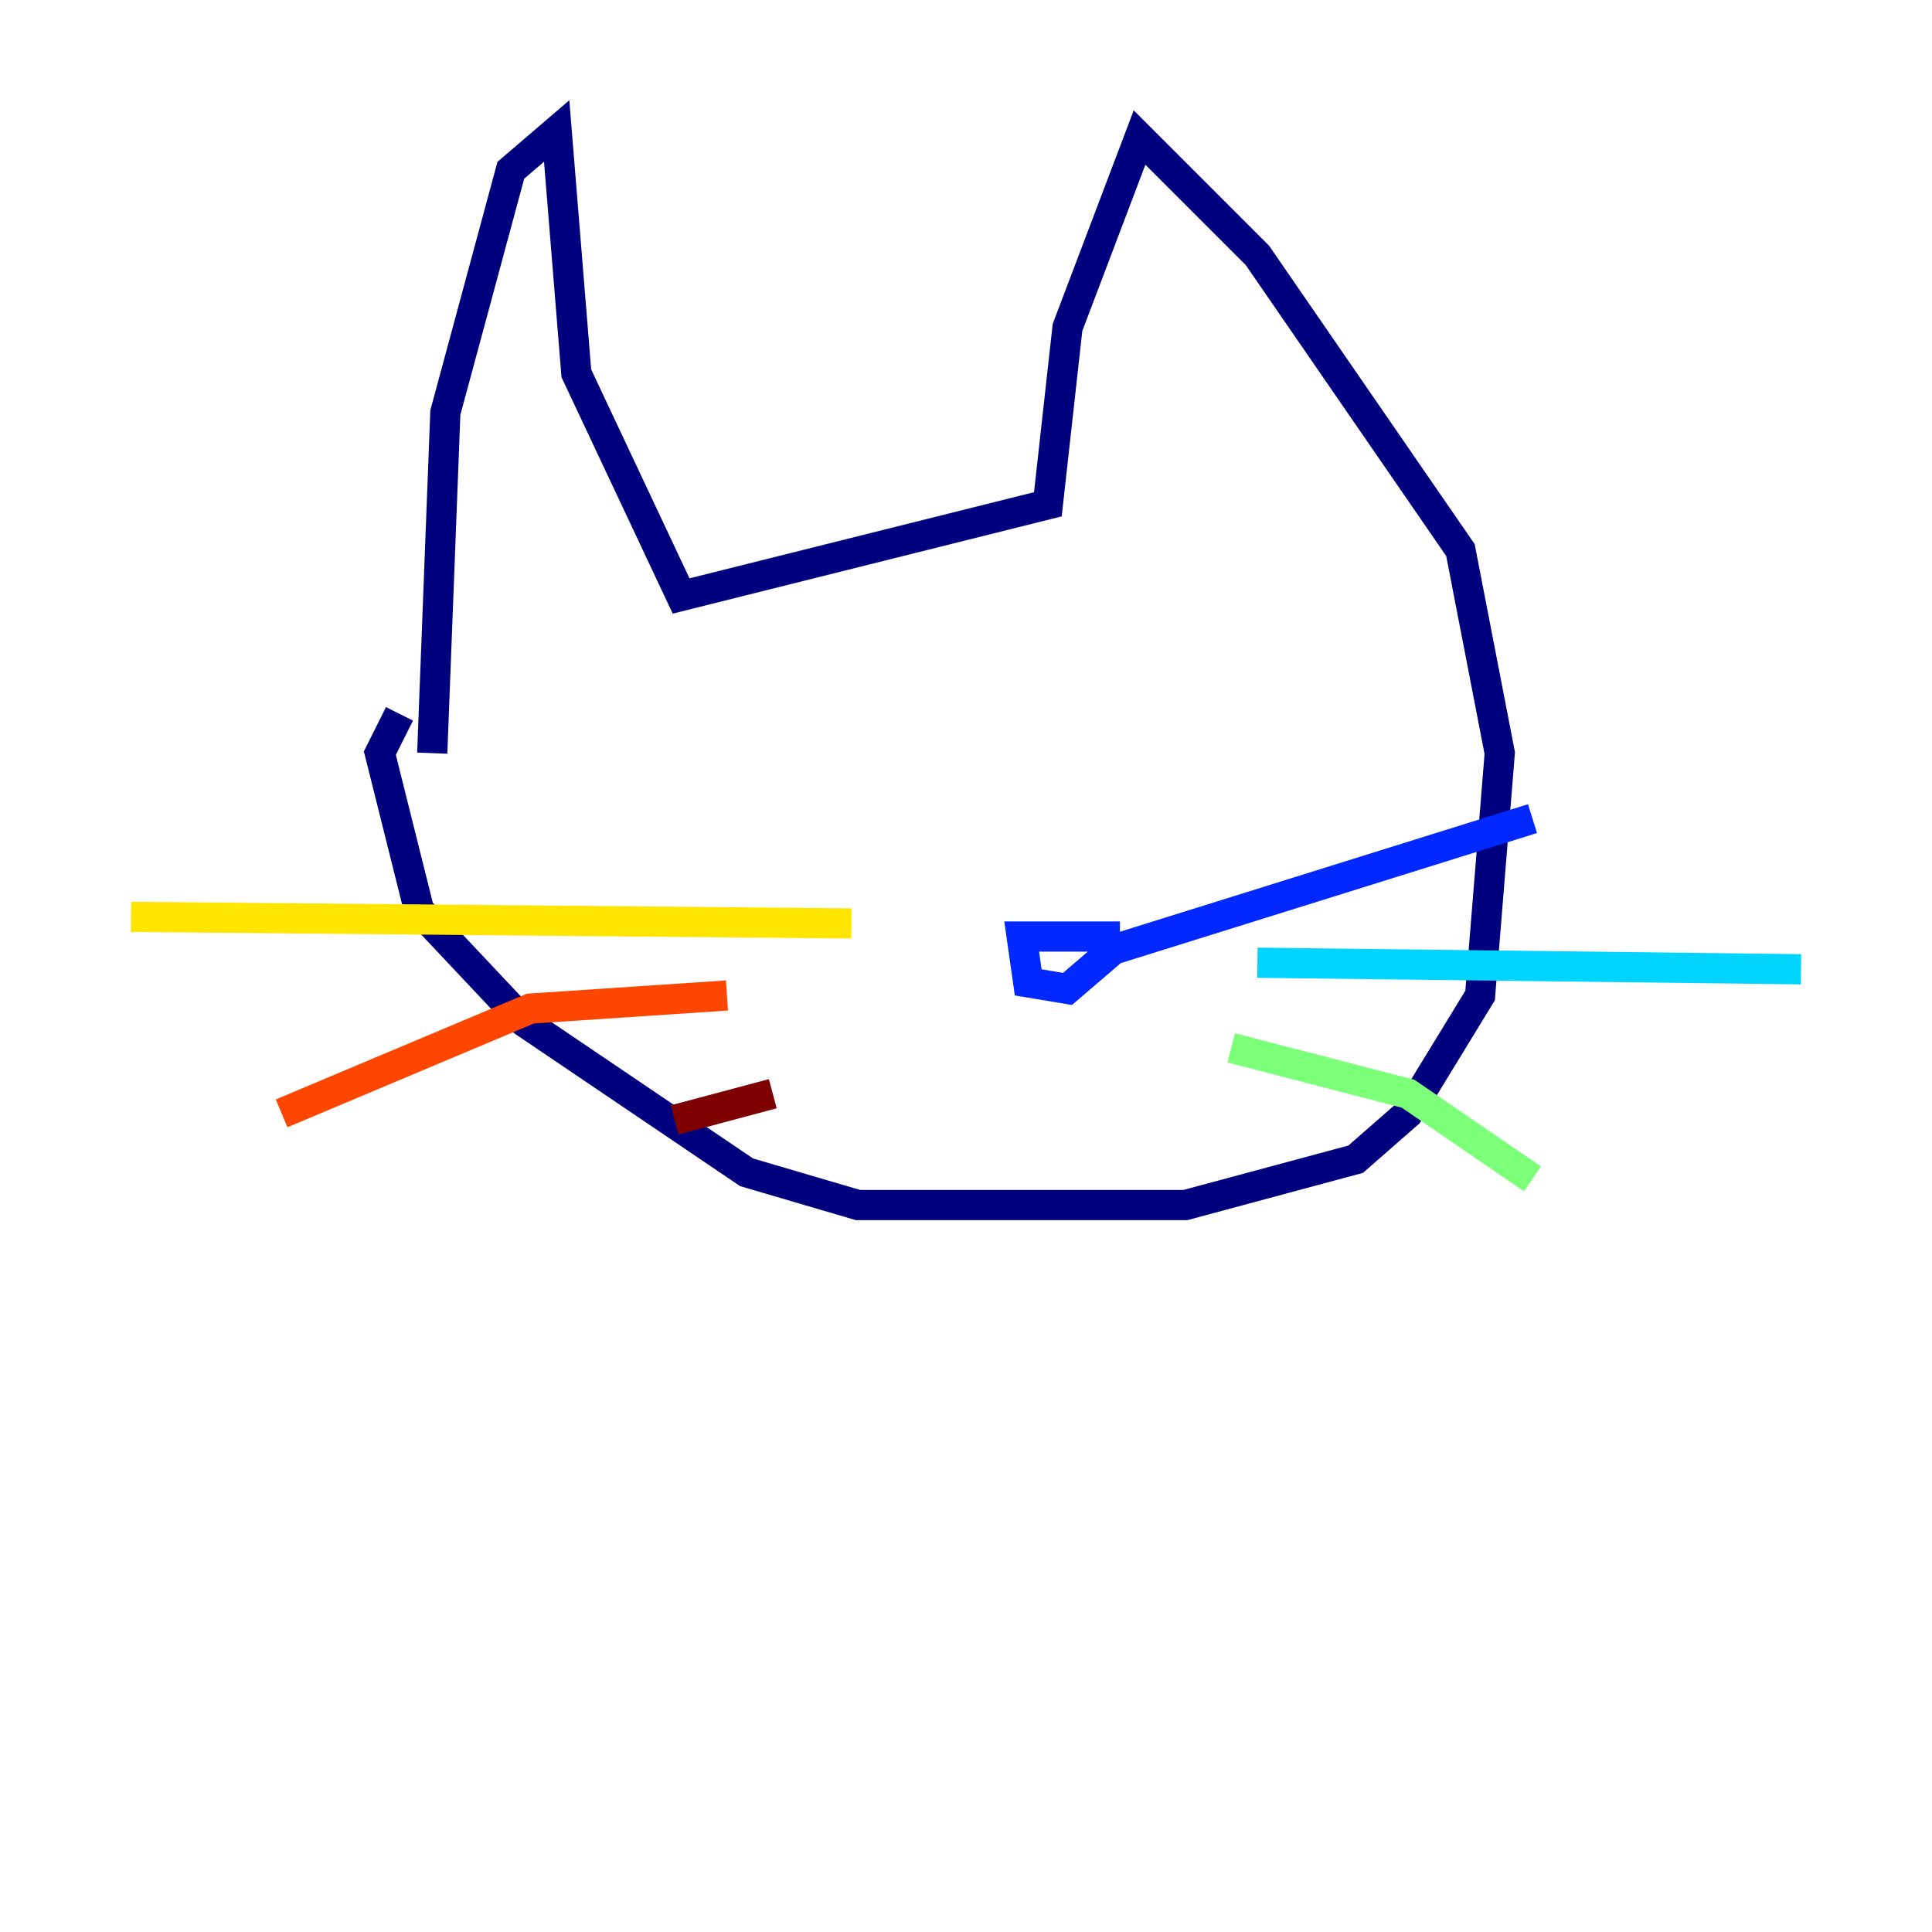 <?xml version="1.0" encoding="utf-8" ?>
<svg baseProfile="tiny" height="128" version="1.2" viewBox="0,0,128,128" width="128" xmlns="http://www.w3.org/2000/svg" xmlns:ev="http://www.w3.org/2001/xml-events" xmlns:xlink="http://www.w3.org/1999/xlink"><defs /><polyline fill="none" points="28.637,49.898 29.505,27.336 33.844,11.281 36.881,8.678 38.183,24.732 45.125,39.485 69.424,33.41 70.725,21.695 75.498,9.112 83.308,16.922 96.759,36.447 99.363,49.898 98.061,65.953 93.288,73.763 89.817,76.8 78.536,79.837 56.841,79.837 49.464,77.668 34.712,67.688 27.77,60.312 25.166,49.898 26.468,47.295" stroke="#00007f" stroke-width="2" /><polyline fill="none" points="74.197,62.047 67.688,62.047 68.122,65.085 70.725,65.519 73.763,62.915 101.532,54.237" stroke="#0028ff" stroke-width="2" /><polyline fill="none" points="83.308,63.783 119.322,64.217" stroke="#00d4ff" stroke-width="2" /><polyline fill="none" points="81.573,69.424 93.288,72.461 101.532,78.102" stroke="#7cff79" stroke-width="2" /><polyline fill="none" points="56.407,61.18 8.678,60.746" stroke="#ffe500" stroke-width="2" /><polyline fill="none" points="48.163,65.953 35.146,66.82 18.658,73.763" stroke="#ff4600" stroke-width="2" /><polyline fill="none" points="51.2,72.461 44.691,74.197" stroke="#7f0000" stroke-width="2" /></svg>